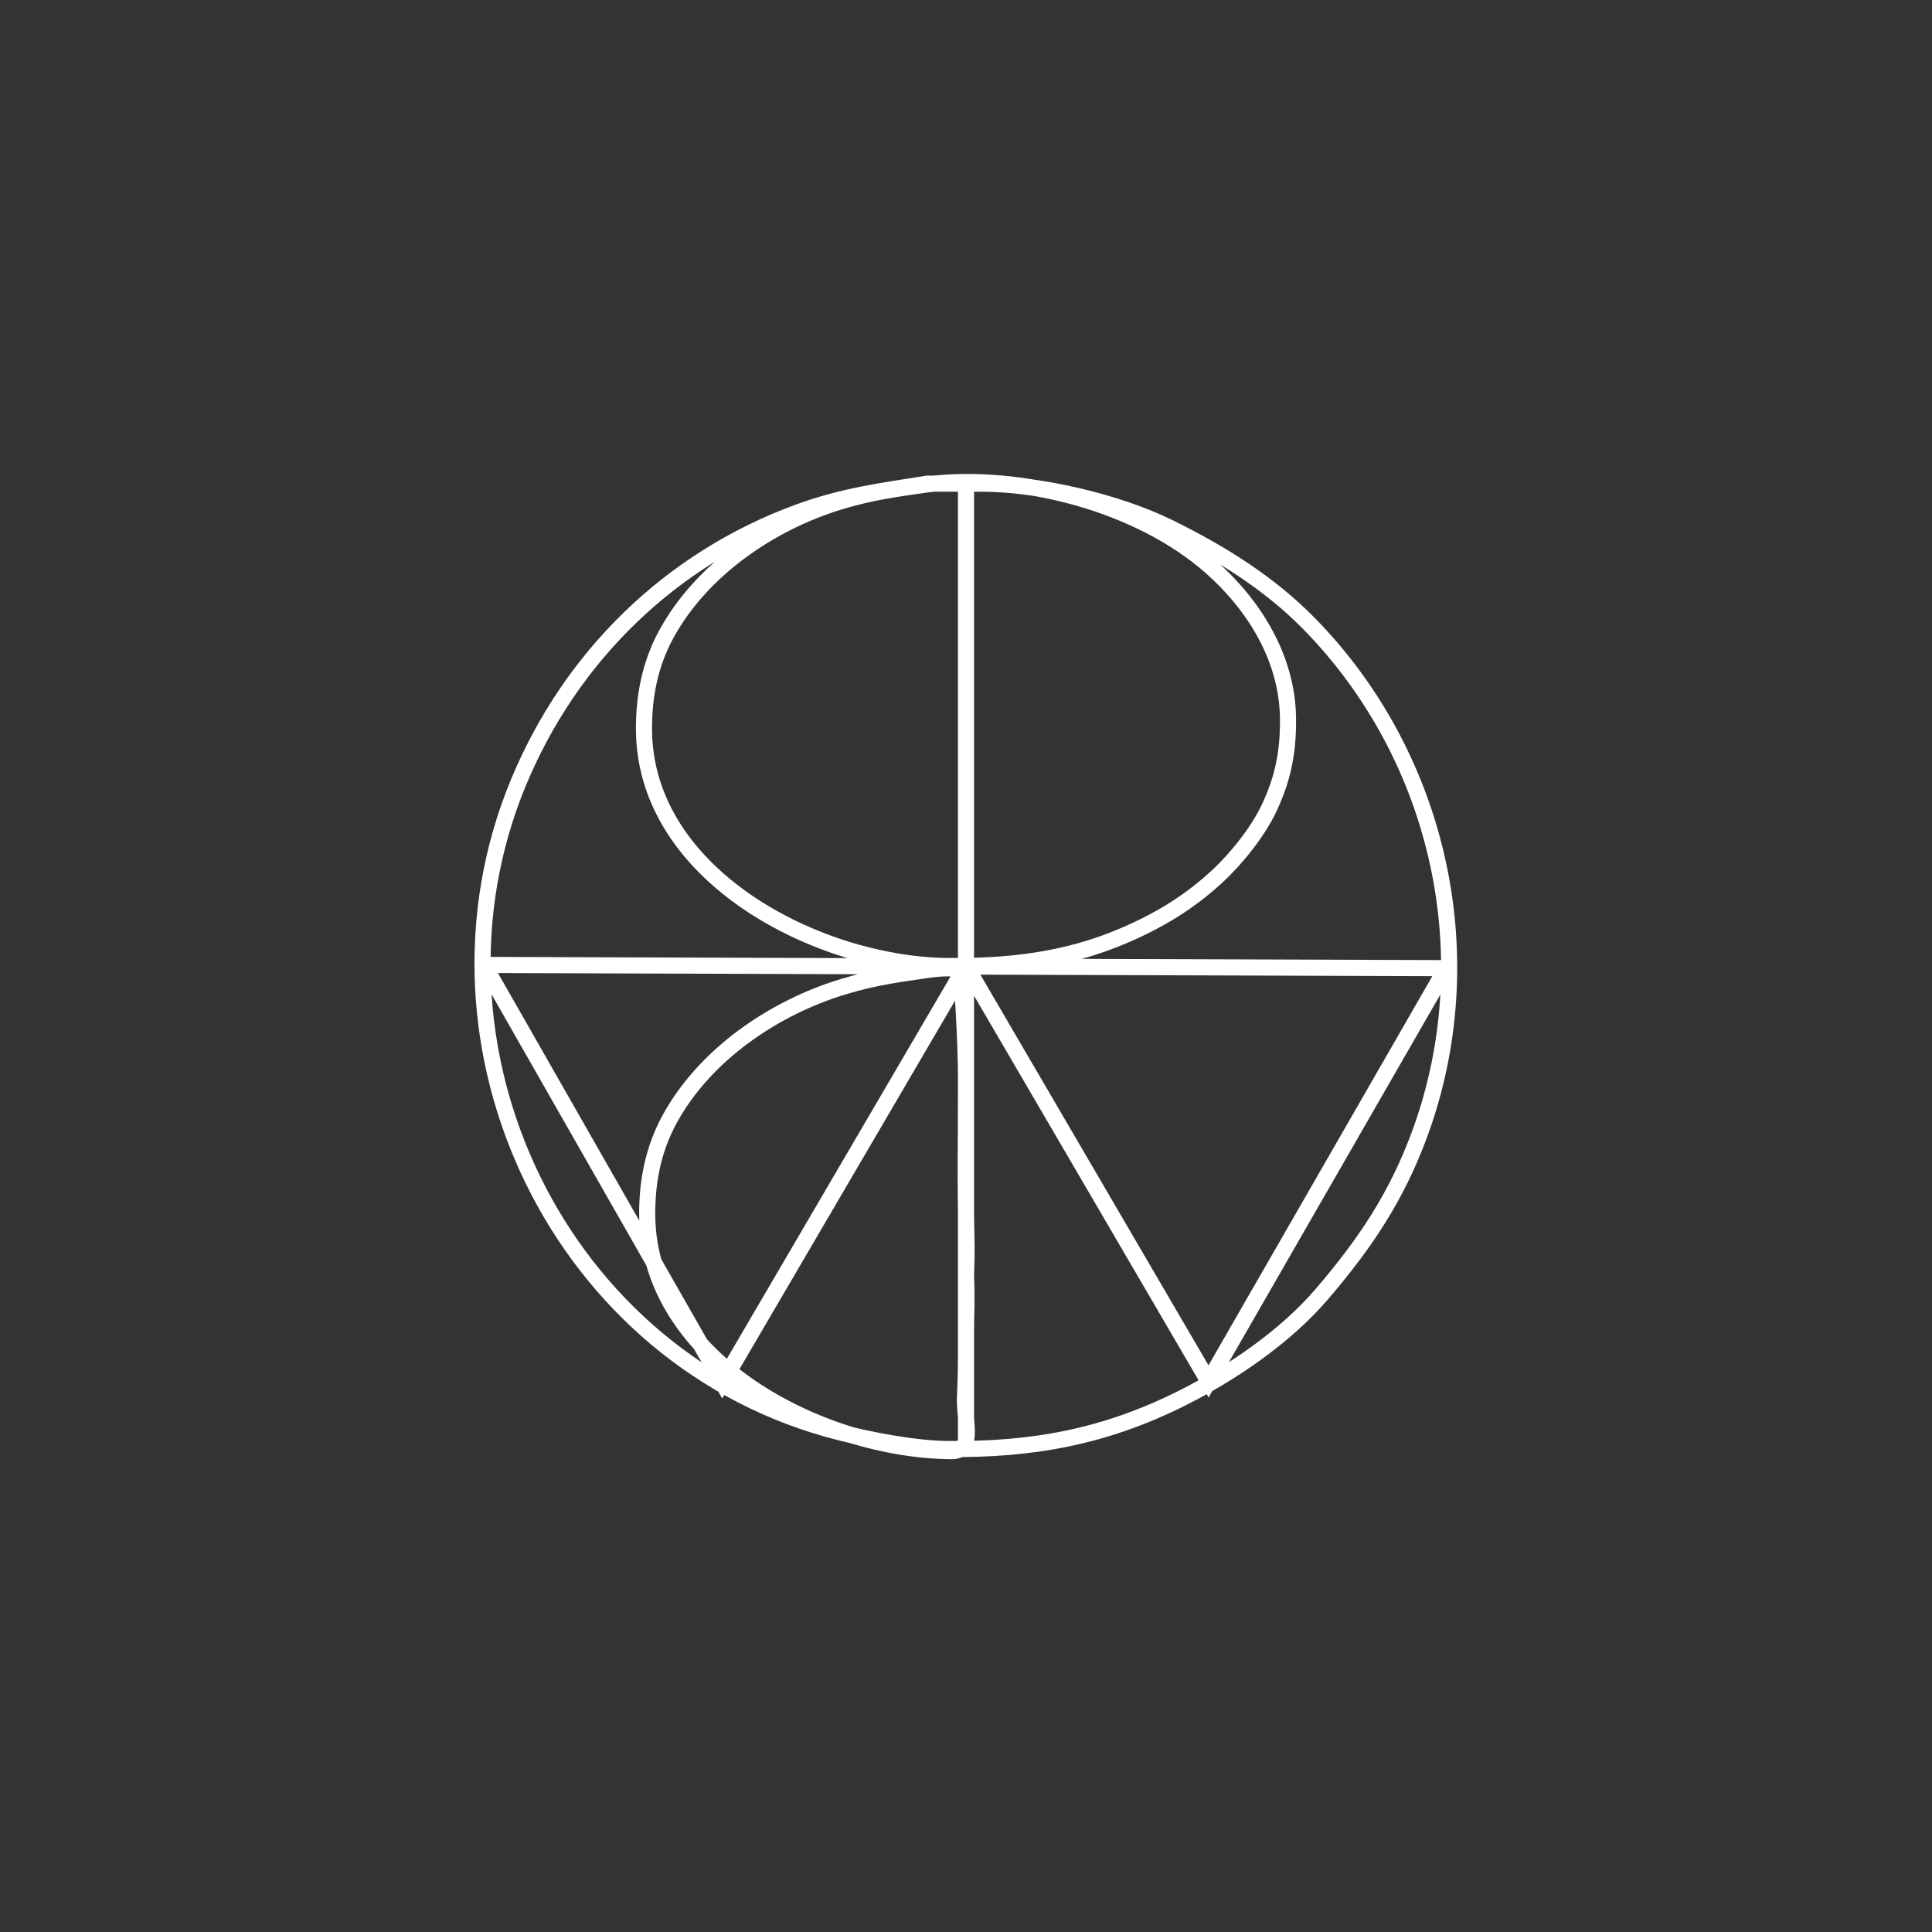 <?xml version="1.0" encoding="UTF-8" standalone="no"?>
<!DOCTYPE svg PUBLIC "-//W3C//DTD SVG 20010904//EN"
              "http://www.w3.org/TR/2001/REC-SVG-20010904/DTD/svg10.dtd">

<svg xmlns="http://www.w3.org/2000/svg"
     width="2in" height="2in"
     viewBox="0 0 600 600">
  <rect x="0" y="0" width="600" height="600" fill="#333333" stroke="none"/>
  <path id="B-Bot"
        fill="none" stroke="white" stroke-width="5"
        d="M 289.00,301.09
           C 302.37,299.46 298.67,303.67 298.67,303.67
             298.67,303.67 300.00,322.67 300.00,334.67
             300.00,363.67 299.78,358.16 300.00,376.67
             300.12,386.94 300.33,388.00 300.00,396.00
             300.33,404.33 300.00,407.33 300.00,414.00
             300.00,426.00 300.00,425.00 299.67,434.67
             299.67,442.67 302.67,451.00 295.00,450.66
             255.10,450.20 201.53,422.79 201.00,377.67
             200.88,367.14 202.82,357.00 207.90,347.67
             218.84,327.54 240.36,312.91 262.00,306.39
             271.78,303.44 279.09,302.53 289.00,301.09 Z
           M 288.00,150.42
           C 317.25,146.86 353.75,156.44 375.99,176.00
             389.55,187.93 399.78,204.50 400.00,223.00
             400.12,233.27 398.54,241.64 394.11,251.00
             390.61,258.40 383.92,266.74 377.91,272.27
             369.18,280.31 359.88,285.92 349.00,290.57
             331.06,298.24 313.29,300.22 294.00,300.00
             254.10,299.53 200.53,272.12 200.00,227.00
             199.88,216.48 201.82,206.34 206.90,197.00
             217.84,176.88 239.36,162.24 261.00,155.72
             270.78,152.78 278.09,151.86 288.00,150.42 Z
           M 150.33,299.67
           C 150.33,299.67 224.33,429.33 224.33,429.33
             224.33,429.33 300.00,300.00 300.00,300.00
             300.00,300.00 375.33,429.00 375.33,429.00
             375.33,429.00 449.33,300.33 449.33,300.33M 150.33,299.67
           C 150.33,299.67 450.00,300.67 450.00,300.67M 300.00,450.00
           C 300.00,450.00 300.00,150.00 300.00,150.00M 288.00,150.21
           C 288.00,150.21 304.00,150.21 304.00,150.21
             322.04,150.03 346.83,155.80 363.00,163.76
             379.02,171.63 394.36,181.15 406.91,194.04
             447.36,235.56 460.91,297.54 440.95,352.00
             433.75,371.64 423.94,386.24 410.42,402.00
             399.15,415.14 382.44,426.53 367.00,434.25
             342.99,446.25 320.65,450.31 294.00,450.00
             283.99,449.88 270.76,447.32 261.00,444.87
             173.89,423.00 126.94,325.13 161.01,243.00
             177.24,203.88 208.15,173.66 248.00,159.05
             261.76,154.01 273.73,152.46 288.00,150.21 Z" />
</svg>
